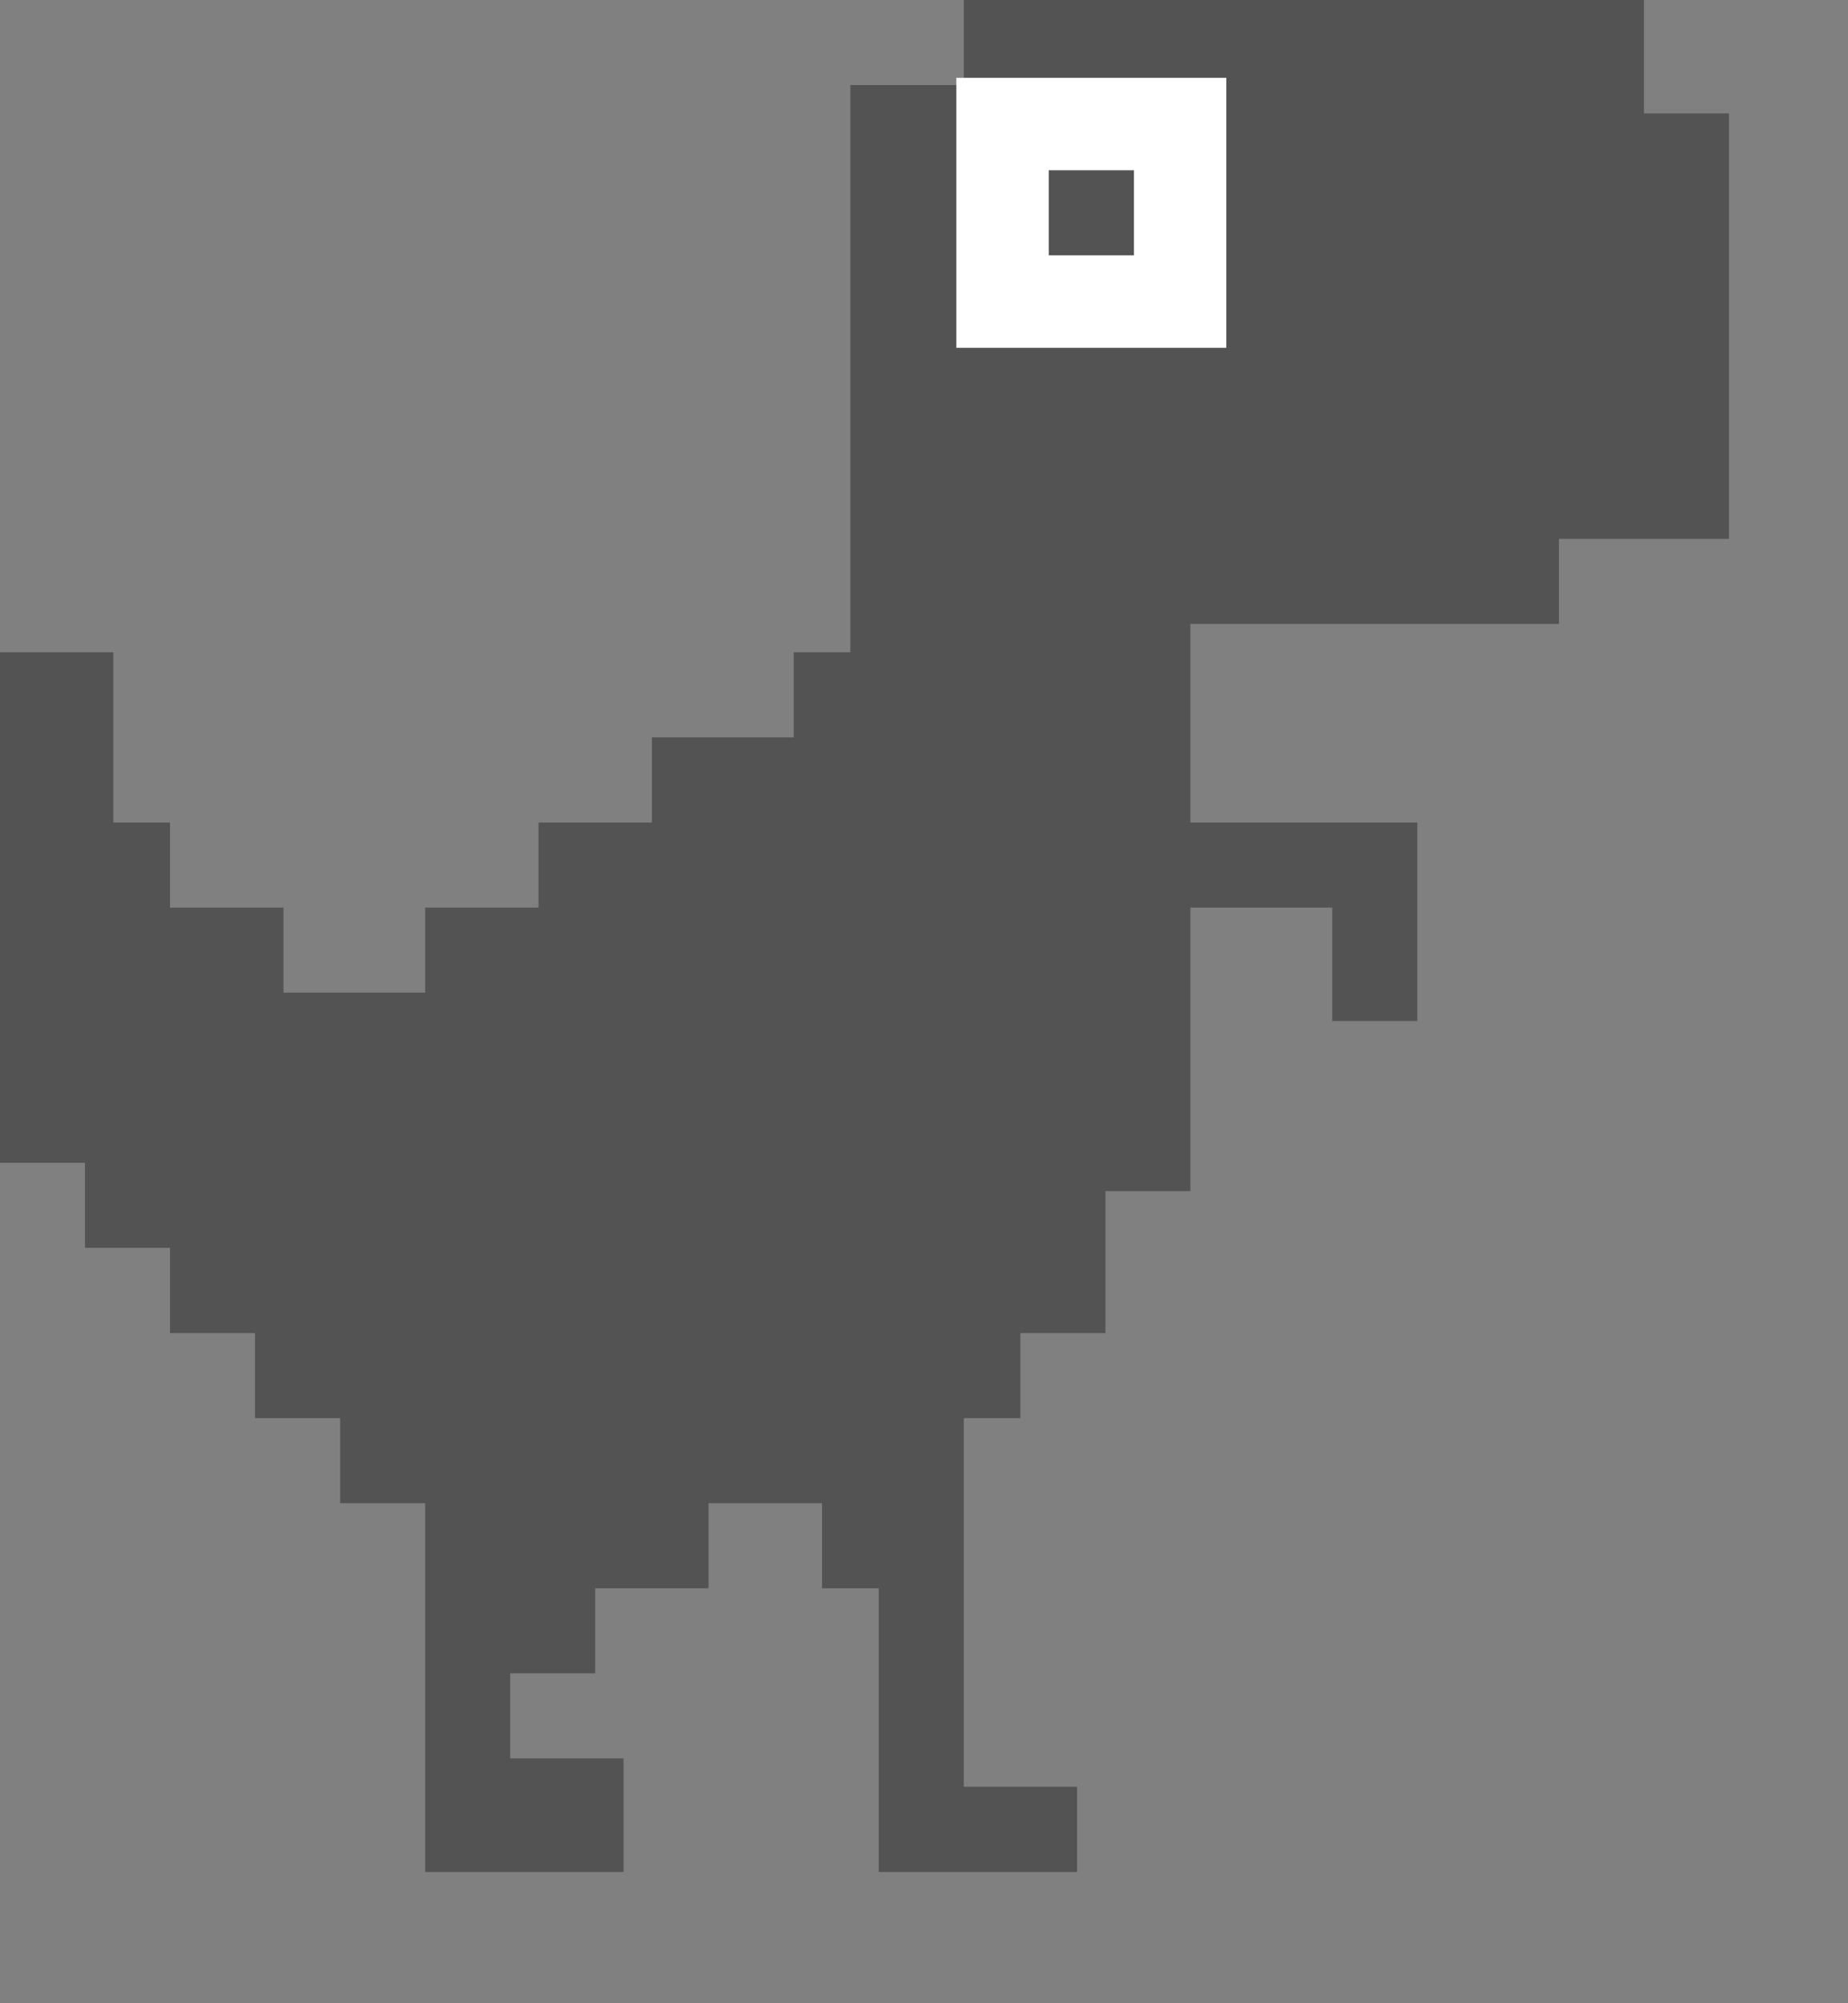 <svg width="12" height="13" viewBox="0 0 12 13" fill="none" xmlns="http://www.w3.org/2000/svg">
<rect x="0" y="0" width="12" height="13" fill="#808080" stroke="none"/>
<path d="M6.258 0.552H5.522V4.233H5.154V4.785H4.233V5.338H3.497V5.89H2.761V6.442H1.841V5.89H1.104V5.338H0.736V4.233H0V7.546H0.552V8.098H1.104V8.651H1.656V9.203H2.209V9.755H2.761V12.148H4.049V11.411H3.313V10.859H3.865V10.307H4.601V9.755H5.338V10.307H5.706V12.148H6.994V11.595H6.258V9.203H6.626V8.651H7.178V7.73H7.73V5.89H8.651V6.626H9.203V5.338H7.73V4.049H10.123V3.497H11.227V0.736H10.675V0H6.258V0.552Z" fill="#535353"/>
<path d="M7.663 0.805V1.957H6.51V0.805H7.663Z" stroke="white" stroke-width="0.6"/>
</svg>
